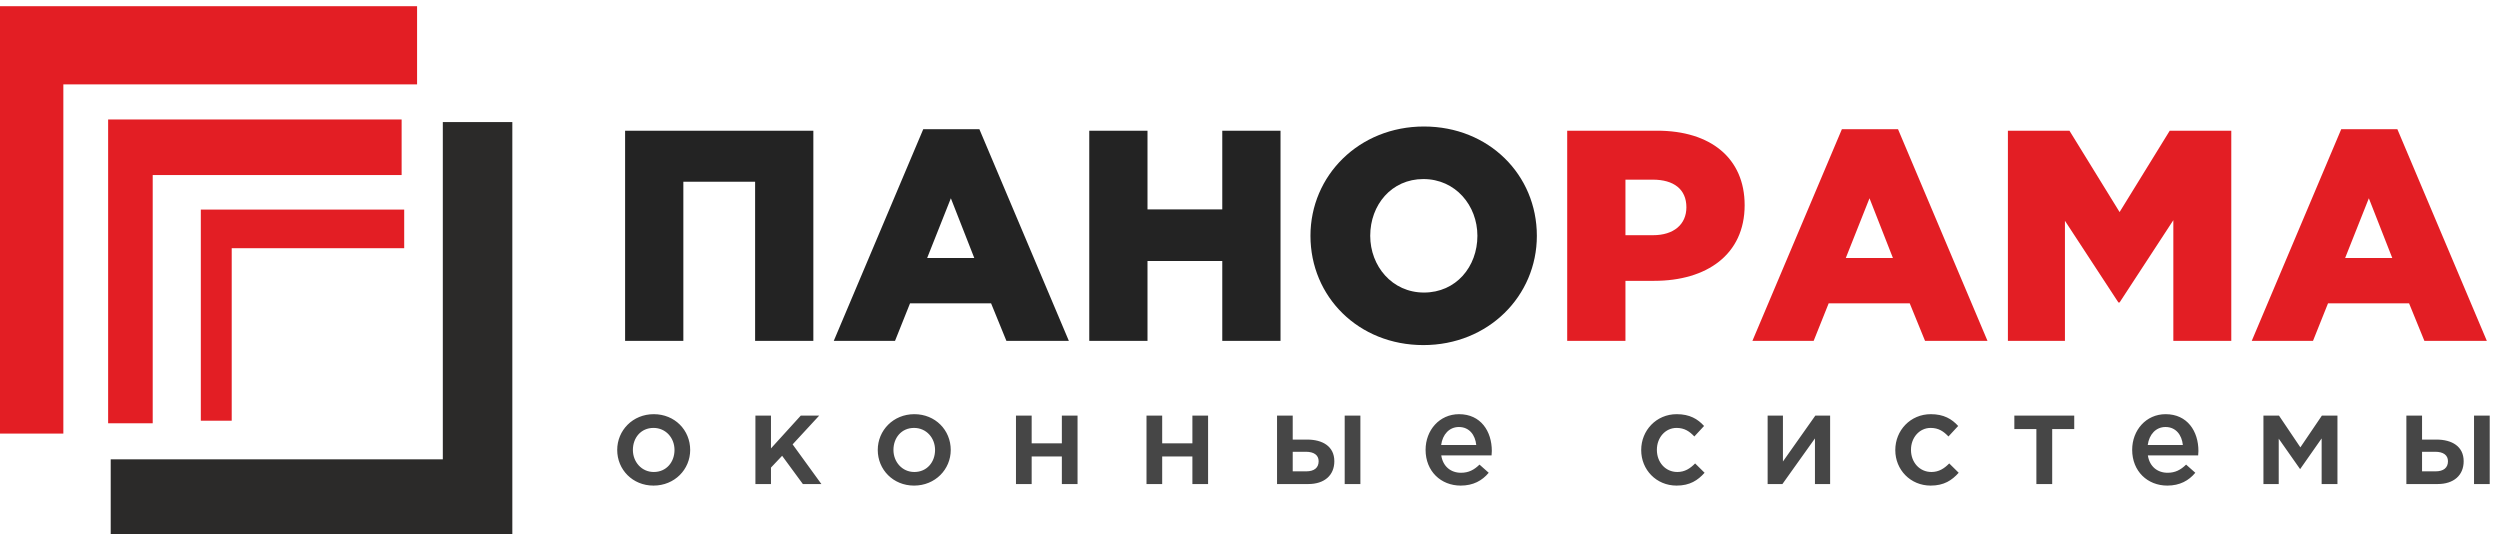 <svg width="206" height="44" viewBox="0 0 206 44" fill="none" xmlns="http://www.w3.org/2000/svg">
<path d="M19.093 20.452V34.666H16.547V17.27H33.306V20.452H19.093Z" fill="#E31E24"/>
<path d="M36.488 37.848V10.057H42.216V44H9.122V37.848H36.488Z" fill="#2B2A29"/>
<path d="M5.22 6.953V35.727H0V0.511H34.367V6.953H5.22Z" fill="#E31E24"/>
<path d="M12.583 14.424V34.878H8.91V9.845H33.094V14.424H12.583Z" fill="#E31E24"/>
<path d="M51.508 28.089H56.308V14.976H62.221V28.089H67.02V10.77H51.508V28.089ZM68.702 28.089H73.749L74.986 24.996H81.666L82.928 28.089H88.074L80.701 10.647H76.075L68.702 28.089ZM76.397 21.26L78.351 16.337L80.281 21.26H76.397ZM89.755 28.089H94.554V21.508H100.715V28.089H105.515V10.77H100.715V17.252H94.554V10.77H89.755V28.089ZM117.285 28.435C122.629 28.435 126.637 24.402 126.637 19.43C126.637 14.407 122.678 10.424 117.334 10.424C111.99 10.424 107.982 14.457 107.982 19.43C107.982 24.452 111.941 28.435 117.285 28.435ZM117.334 24.106C114.712 24.106 112.906 21.928 112.906 19.43C112.906 16.881 114.662 14.754 117.285 14.754C119.932 14.754 121.738 16.931 121.738 19.43C121.738 21.978 119.981 24.106 117.334 24.106Z" fill="#232323"/>
<path d="M129.137 28.089H133.937V23.141H136.312C140.617 23.141 143.759 20.988 143.759 16.906C143.759 13.022 140.938 10.77 136.559 10.77H129.137V28.089ZM133.937 19.38V14.803H136.188C137.92 14.803 138.959 15.595 138.959 17.079C138.959 18.489 137.92 19.38 136.213 19.38H133.937ZM144.398 28.089H149.445L150.682 24.996H157.362L158.624 28.089H163.77L156.397 10.647H151.771L144.398 28.089ZM152.093 21.26L154.047 16.337L155.977 21.26H152.093ZM165.451 28.089H170.151V18.193L174.555 24.922H174.654L179.083 18.143V28.089H183.858V10.77H178.786L174.654 17.475L170.523 10.77H165.451V28.089ZM185.544 28.089H190.591L191.828 24.996H198.508L199.77 28.089H204.916L197.543 10.647H192.917L185.544 28.089ZM193.239 21.26L195.193 16.337L197.123 21.26H193.239Z" fill="#E31E24"/>
<path d="M53.848 40.013C55.589 40.013 56.871 38.678 56.871 37.076C56.871 35.442 55.6 34.128 53.87 34.128C52.139 34.128 50.858 35.463 50.858 37.076C50.858 38.7 52.129 40.013 53.848 40.013ZM53.87 38.892C52.866 38.892 52.15 38.059 52.15 37.076C52.15 36.072 52.812 35.26 53.848 35.26C54.863 35.26 55.579 36.083 55.579 37.076C55.579 38.069 54.916 38.892 53.87 38.892ZM62.246 39.885H63.528V38.529L64.447 37.557L66.156 39.885H67.683L65.312 36.617L67.502 34.245H65.985L63.528 36.948V34.245H62.246V39.885ZM75.318 40.013C77.059 40.013 78.341 38.678 78.341 37.076C78.341 35.442 77.07 34.128 75.34 34.128C73.609 34.128 72.327 35.463 72.327 37.076C72.327 38.7 73.598 40.013 75.318 40.013ZM75.34 38.892C74.335 38.892 73.62 38.059 73.62 37.076C73.62 36.072 74.282 35.26 75.318 35.26C76.333 35.26 77.049 36.083 77.049 37.076C77.049 38.069 76.386 38.892 75.34 38.892ZM83.716 39.885H85.009V37.61H87.497V39.885H88.79V34.245H87.497V36.531H85.009V34.245H83.716V39.885ZM94.472 39.885H95.764V37.61H98.253V39.885H99.546V34.245H98.253V36.531H95.764V34.245H94.472V39.885ZM105.228 39.885H107.802C109.126 39.885 109.949 39.17 109.949 38.005C109.949 36.777 108.977 36.221 107.706 36.221H106.52V34.245H105.228V39.885ZM106.52 38.839V37.226H107.61C108.272 37.226 108.656 37.503 108.656 38.005C108.656 38.55 108.283 38.839 107.631 38.839H106.52ZM110.803 39.885H112.096V34.245H110.803V39.885ZM120.362 40.013C121.399 40.013 122.136 39.597 122.67 38.956L121.911 38.283C121.463 38.721 121.014 38.956 120.384 38.956C119.551 38.956 118.899 38.443 118.76 37.525H122.905C122.915 37.461 122.926 37.247 122.926 37.161C122.926 35.538 122.018 34.128 120.224 34.128C118.611 34.128 117.468 35.452 117.468 37.065C117.468 38.828 118.728 40.013 120.362 40.013ZM118.75 36.67C118.867 35.794 119.423 35.185 120.213 35.185C121.067 35.185 121.559 35.837 121.644 36.67H118.75ZM138.151 40.013C139.251 40.013 139.902 39.575 140.458 38.956L139.678 38.187C139.272 38.603 138.824 38.892 138.215 38.892C137.221 38.892 136.527 38.08 136.527 37.076V37.055C136.527 36.072 137.211 35.26 138.151 35.26C138.802 35.26 139.219 35.549 139.614 35.965L140.415 35.1C139.892 34.523 139.229 34.128 138.161 34.128C136.474 34.128 135.235 35.474 135.235 37.076V37.097C135.235 38.7 136.474 40.013 138.151 40.013ZM145.653 39.885H146.871L149.552 36.125V39.885H150.802V34.245H149.584C148.687 35.506 147.8 36.766 146.914 38.027V34.245H145.653V39.885ZM159.088 40.013C160.189 40.013 160.84 39.575 161.396 38.956L160.616 38.187C160.21 38.603 159.761 38.892 159.152 38.892C158.159 38.892 157.465 38.08 157.465 37.076V37.055C157.465 36.072 158.148 35.26 159.088 35.26C159.74 35.26 160.157 35.549 160.552 35.965L161.353 35.1C160.829 34.523 160.167 34.128 159.099 34.128C157.411 34.128 156.172 35.474 156.172 37.076V37.097C156.172 38.7 157.411 40.013 159.088 40.013ZM167.798 39.885H169.101V35.356H170.917V34.245H165.982V35.356H167.798V39.885ZM178.586 40.013C179.622 40.013 180.359 39.597 180.893 38.956L180.135 38.283C179.686 38.721 179.238 38.956 178.608 38.956C177.774 38.956 177.123 38.443 176.984 37.525H181.128C181.139 37.461 181.15 37.247 181.15 37.161C181.15 35.538 180.242 34.128 178.447 34.128C176.834 34.128 175.691 35.452 175.691 37.065C175.691 38.828 176.952 40.013 178.586 40.013ZM176.973 36.67C177.091 35.794 177.646 35.185 178.437 35.185C179.291 35.185 179.782 35.837 179.868 36.67H176.973ZM186.507 39.885H187.767V36.147L189.53 38.657L191.303 36.125V39.885H192.606V34.245H191.324L189.551 36.862L187.788 34.245H186.507V39.885ZM198.285 39.885H200.859C202.183 39.885 203.006 39.17 203.006 38.005C203.006 36.777 202.034 36.221 200.763 36.221H199.577V34.245H198.285V39.885ZM199.577 38.839V37.226H200.667C201.329 37.226 201.713 37.503 201.713 38.005C201.713 38.55 201.34 38.839 200.688 38.839H199.577ZM203.86 39.885H205.153V34.245H203.86V39.885Z" fill="#464646"/>
</svg>
